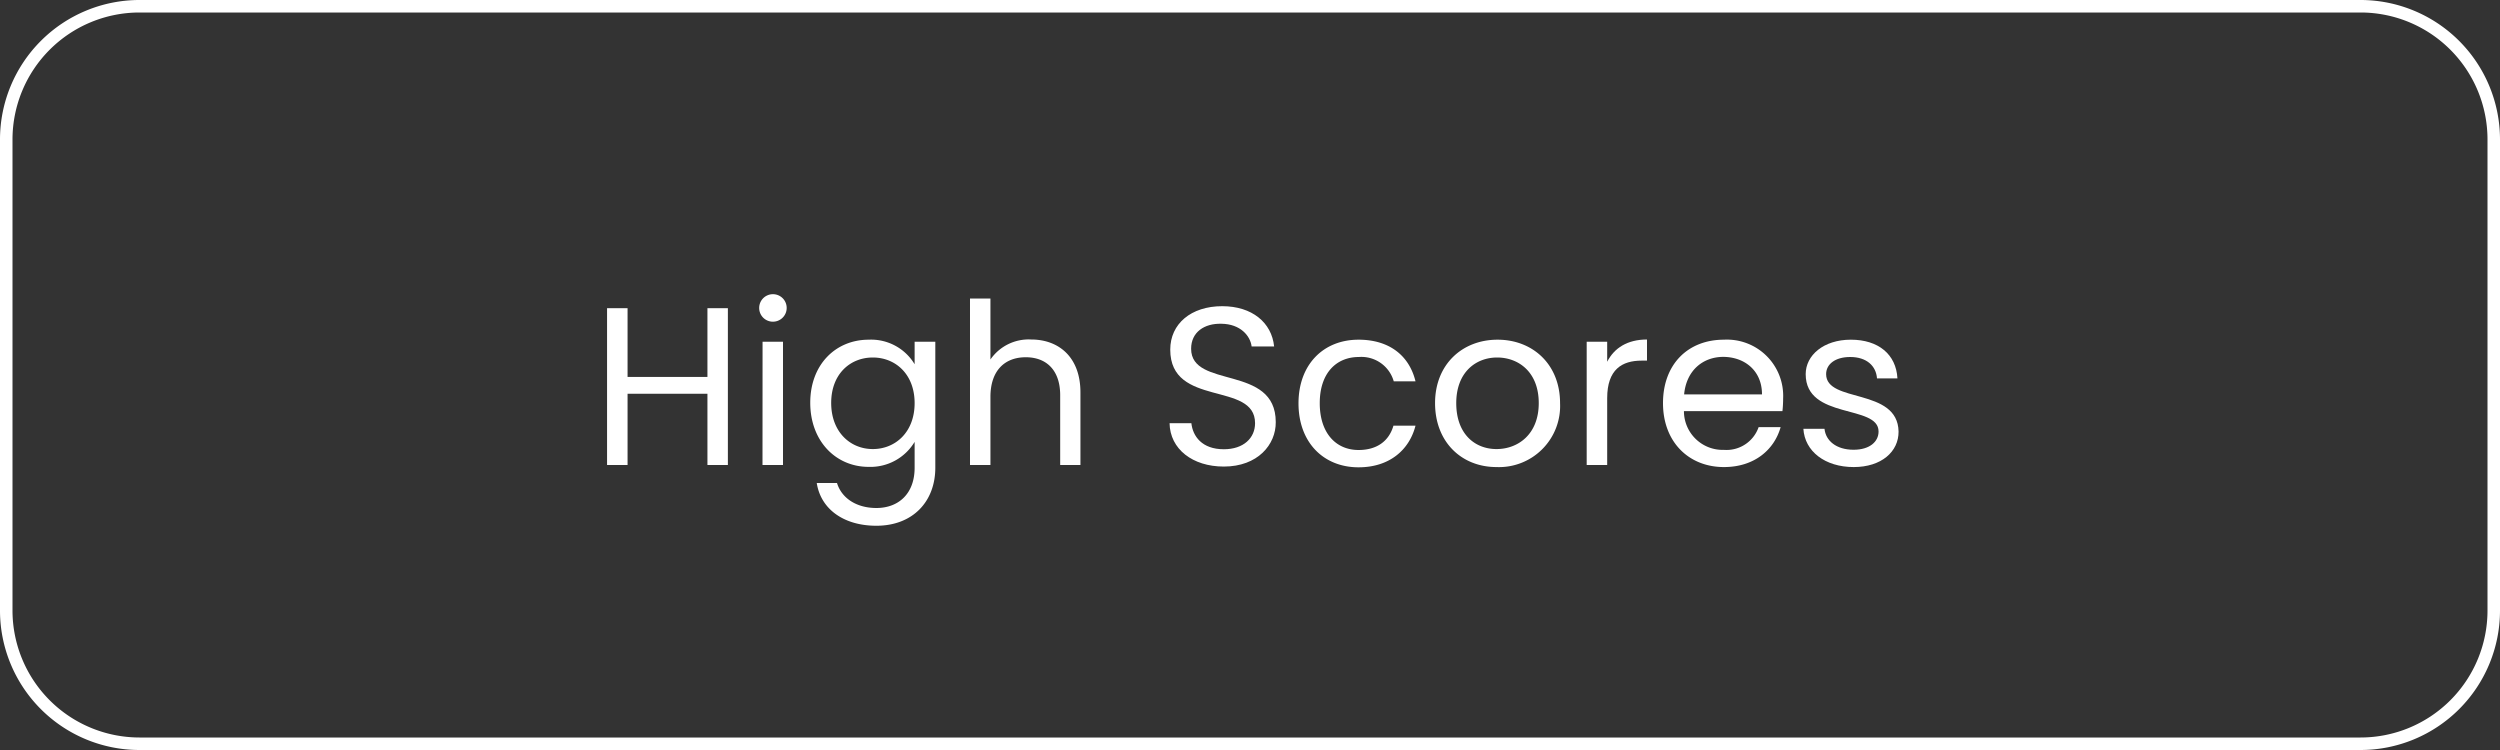<svg id="Layer_1" data-name="Layer 1" xmlns="http://www.w3.org/2000/svg" viewBox="0 0 400 120"><rect x="0" y="0" width="400" height="120" fill="#333333" stroke="none"/><defs><style>.cls-1{fill:#fff;}</style></defs><path class="cls-1" d="M113.19,63H100.41V74.4H97.13V49.31h3.28v11h12.78v-11h3.27V74.4h-3.27Z"/><path class="cls-1" d="M121.47,49.24a2.2,2.2,0,1,1,2.23,2.23A2.19,2.19,0,0,1,121.47,49.24Zm.54,5.44h3.27V74.4H122Z"/><path class="cls-1" d="M139,54.35a8.11,8.11,0,0,1,7.34,3.93v-3.6h3.31V74.83c0,5.44-3.63,9.29-9.43,9.29-5.18,0-8.89-2.63-9.54-6.84h3.24c.72,2.38,3.06,4,6.3,4,3.49,0,6.12-2.23,6.12-6.45V70.7a8.25,8.25,0,0,1-7.34,4c-5.29,0-9.36-4.14-9.36-10.26S133.71,54.35,139,54.35Zm.65,2.85c-3.6,0-6.66,2.62-6.66,7.27s3.06,7.38,6.66,7.38,6.69-2.7,6.69-7.35S143.25,57.2,139.65,57.2Z"/><path class="cls-1" d="M155.2,47.77h3.27v9.75a7.43,7.43,0,0,1,6.52-3.2c4.39,0,7.88,2.8,7.88,8.46V74.4h-3.24V63.24c0-4-2.19-6.08-5.51-6.08s-5.65,2.09-5.65,6.34V74.4H155.2Z"/><path class="cls-1" d="M195.81,74.65c-5,0-8.61-2.8-8.68-6.94h3.49c.22,2.08,1.69,4.17,5.19,4.17,3.16,0,5-1.8,5-4.17,0-6.77-13.57-2.45-13.57-11.77,0-4.14,3.34-6.95,8.31-6.95,4.79,0,7.92,2.63,8.31,6.44h-3.6c-.21-1.69-1.79-3.6-4.85-3.63-2.7-.07-4.83,1.33-4.83,4,0,6.48,13.54,2.45,13.54,11.73C204.16,71.13,201.24,74.65,195.81,74.65Z"/><path class="cls-1" d="M217.37,54.35c4.89,0,8.1,2.52,9.11,6.66H223a5.38,5.38,0,0,0-5.58-3.89c-3.6,0-6.26,2.56-6.26,7.38S213.77,72,217.37,72c2.92,0,4.86-1.41,5.58-3.89h3.53c-1,3.92-4.22,6.66-9.11,6.66-5.62,0-9.61-4-9.61-10.23S211.75,54.35,217.37,54.35Z"/><path class="cls-1" d="M239.44,74.73c-5.58,0-9.83-4-9.83-10.23s4.39-10.15,10-10.15,10,3.93,10,10.15A9.78,9.78,0,0,1,239.44,74.73Zm0-2.88c3.42,0,6.76-2.34,6.76-7.35s-3.27-7.3-6.66-7.3S233,59.54,233,64.5,236,71.85,239.44,71.85Z"/><path class="cls-1" d="M257.15,74.4h-3.28V54.68h3.28v3.2c1.12-2.2,3.24-3.56,6.37-3.56V57.7h-.86c-3.13,0-5.51,1.4-5.51,6Z"/><path class="cls-1" d="M275.83,74.73c-5.61,0-9.75-4-9.75-10.23s4-10.15,9.75-10.15a9,9,0,0,1,9.47,9.43,18.19,18.19,0,0,1-.11,2H269.43a6.2,6.2,0,0,0,6.4,6.2,5.44,5.44,0,0,0,5.55-3.64h3.52C283.9,71.92,280.73,74.73,275.83,74.73ZM269.46,63.1h12.46c0-3.85-2.85-6-6.23-6C272.48,57.12,269.82,59.25,269.46,63.1Z"/><path class="cls-1" d="M296.6,74.73c-4.6,0-7.84-2.52-8.06-6.12h3.38c.19,1.9,1.88,3.35,4.65,3.35,2.59,0,4-1.3,4-2.92,0-4.39-11.66-1.84-11.66-9.18,0-3,2.84-5.51,7.23-5.51s7.24,2.34,7.45,6.19h-3.27c-.15-2-1.66-3.42-4.29-3.42-2.41,0-3.85,1.16-3.85,2.74,0,4.68,11.45,2.12,11.59,9.18C303.8,72.28,301,74.73,296.6,74.73Z"/><path class="cls-1" d="M377.69,120H22.3A22.32,22.32,0,0,1,0,97.7V22.3A22.33,22.33,0,0,1,22.3,0H377.69A22.33,22.33,0,0,1,400,22.3V97.7A22.32,22.32,0,0,1,377.69,120ZM22.3,2A20.33,20.33,0,0,0,2,22.3V97.7A20.33,20.33,0,0,0,22.3,118H377.69A20.32,20.32,0,0,0,398,97.7V22.3A20.32,20.32,0,0,0,377.69,2Z"/></svg>